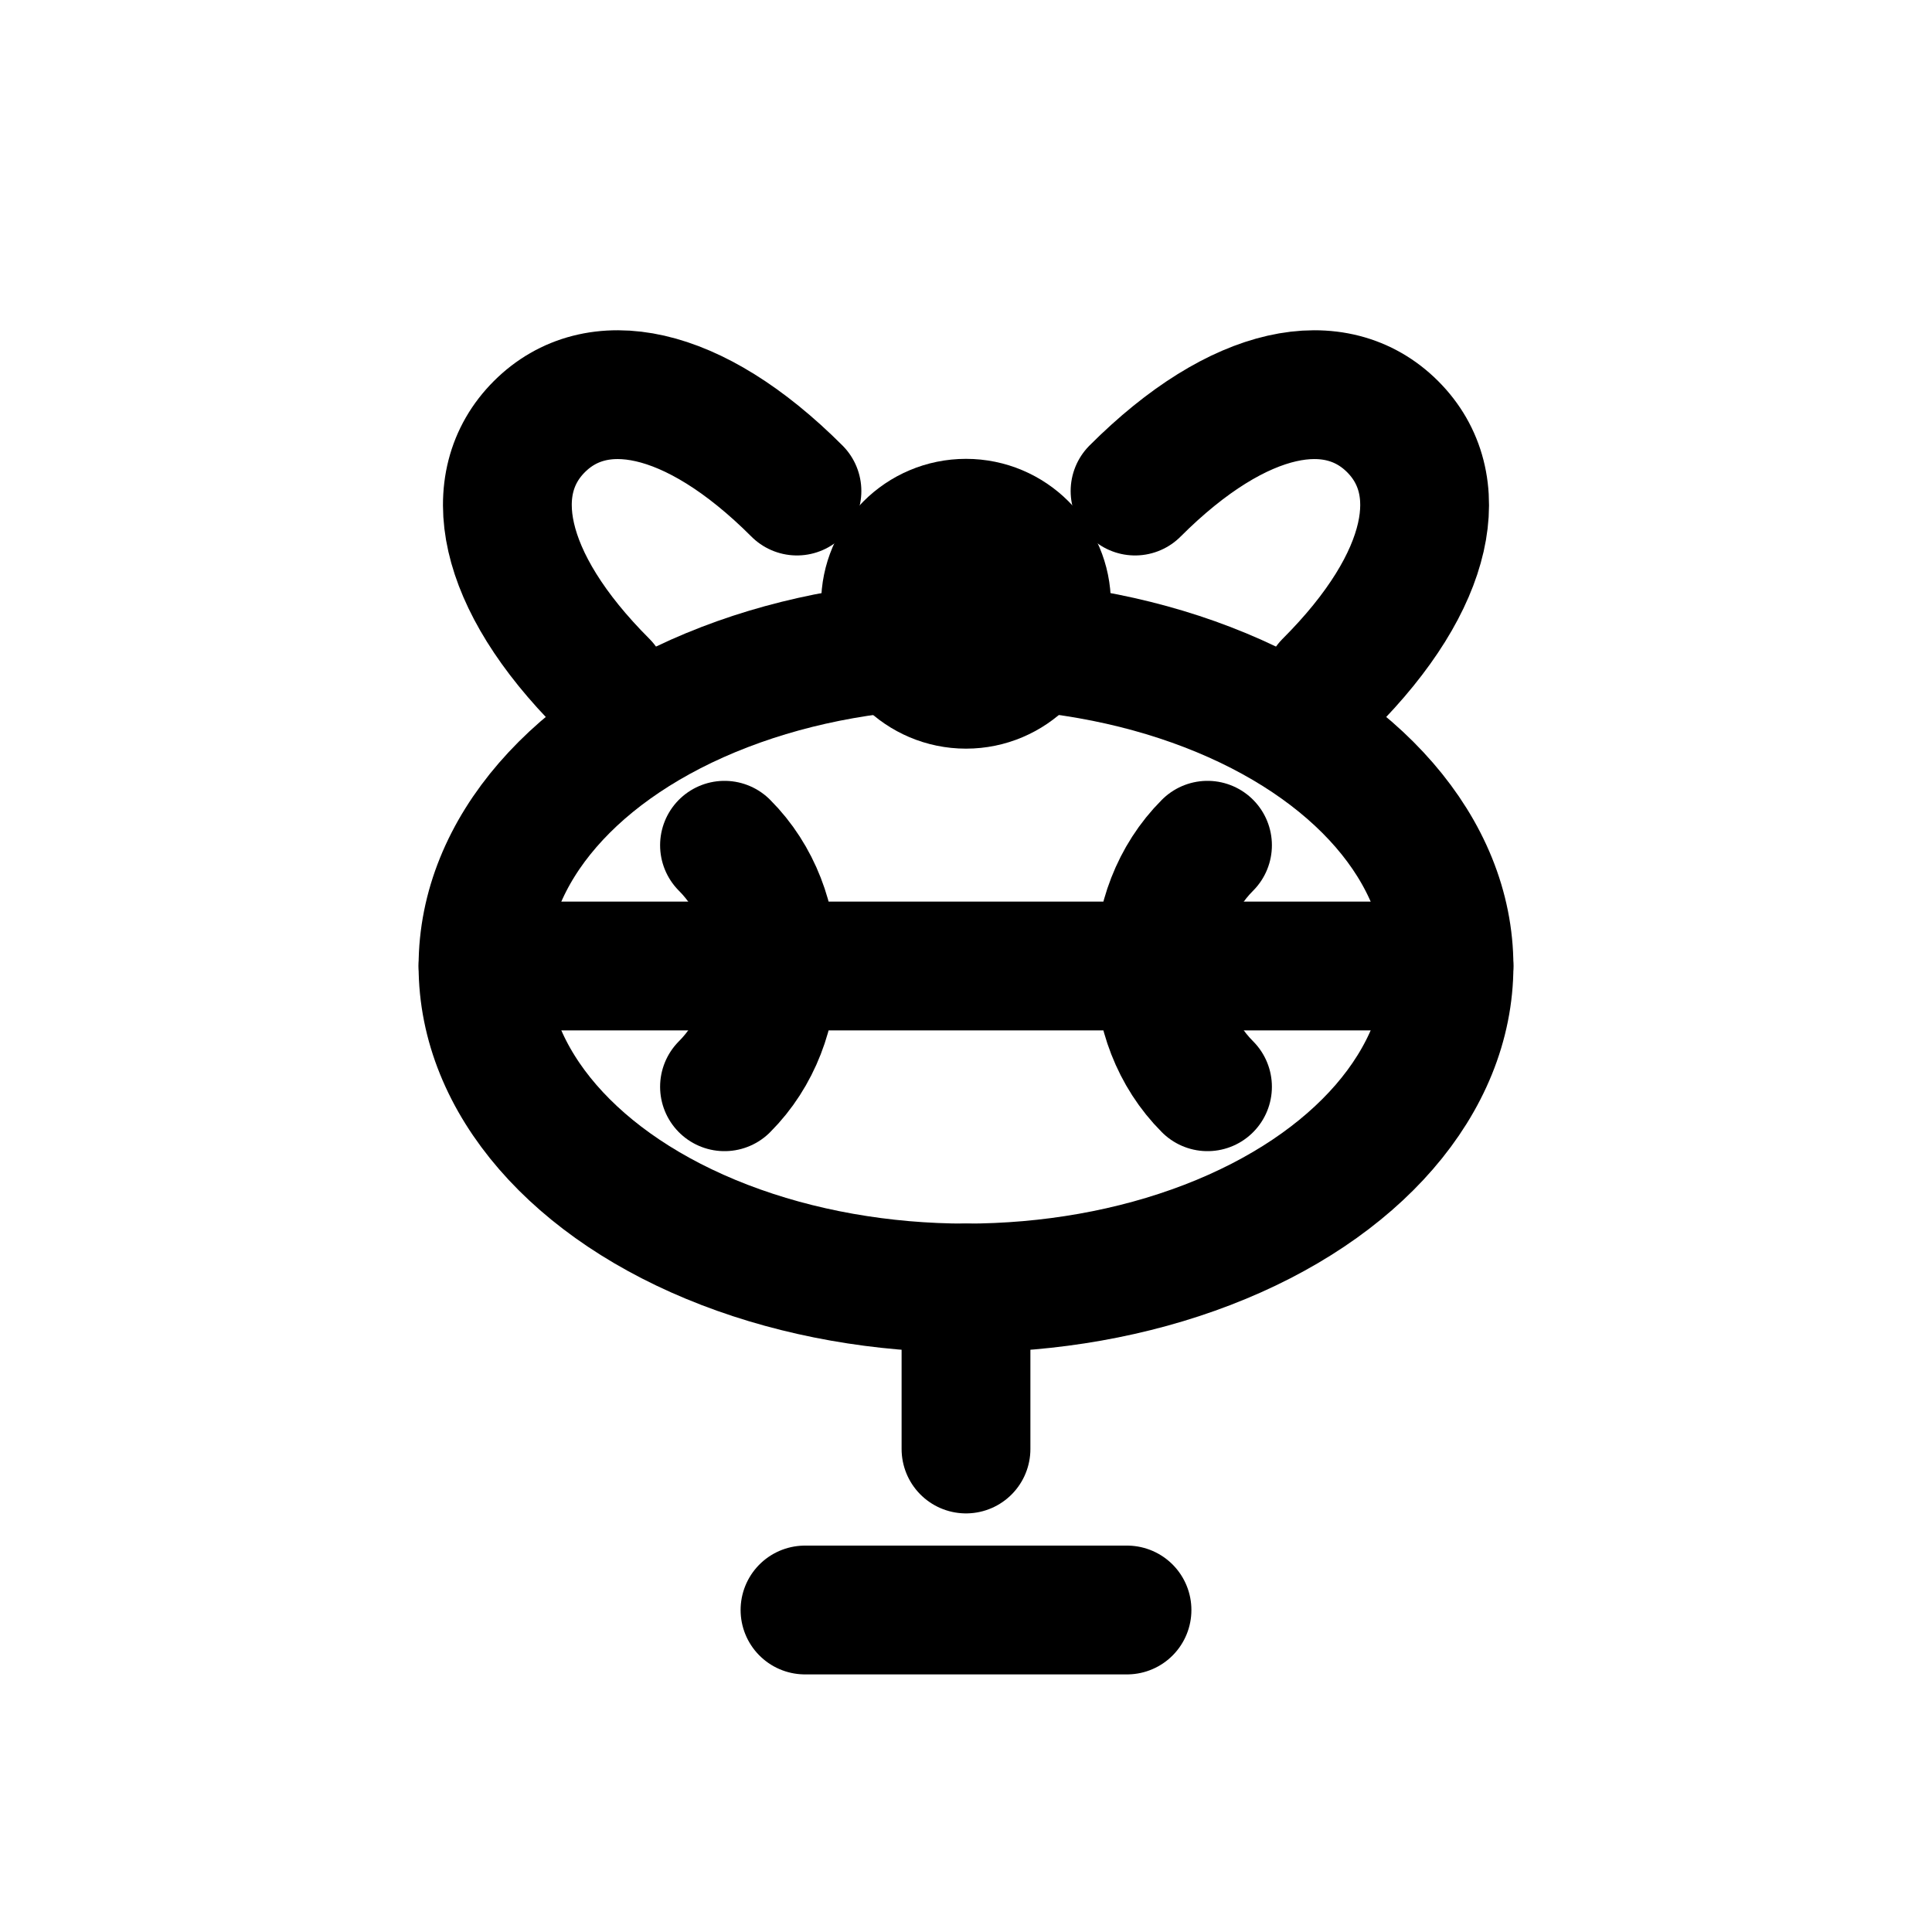 <svg xmlns="http://www.w3.org/2000/svg" width="24" height="24" viewBox="0 0 24 24" fill="none" stroke="currentColor" stroke-width="1.6" stroke-linecap="round" stroke-linejoin="round">
  <ellipse cx="12" cy="12" rx="6" ry="4"/>
  <path d="M6 12h12"/>
  <path d="M9 10.5c.8.8.8 2.2 0 3"/>
  <path d="M15 10.5c-.8.8-.8 2.2 0 3"/>
  <path d="M7.5 8.5C6.2 7.2 6 6 6.7 5.3c.7-.7 1.9-.5 3.2.8"/>
  <path d="M16.5 8.5c1.3-1.3 1.5-2.5.8-3.2c-.7-.7-1.9-.5-3.2.8"/>
  <circle cx="12" cy="7.5" r="1"/>
  <path d="M12 16v2"/>
  <path d="M10 20h4"/>
</svg>


